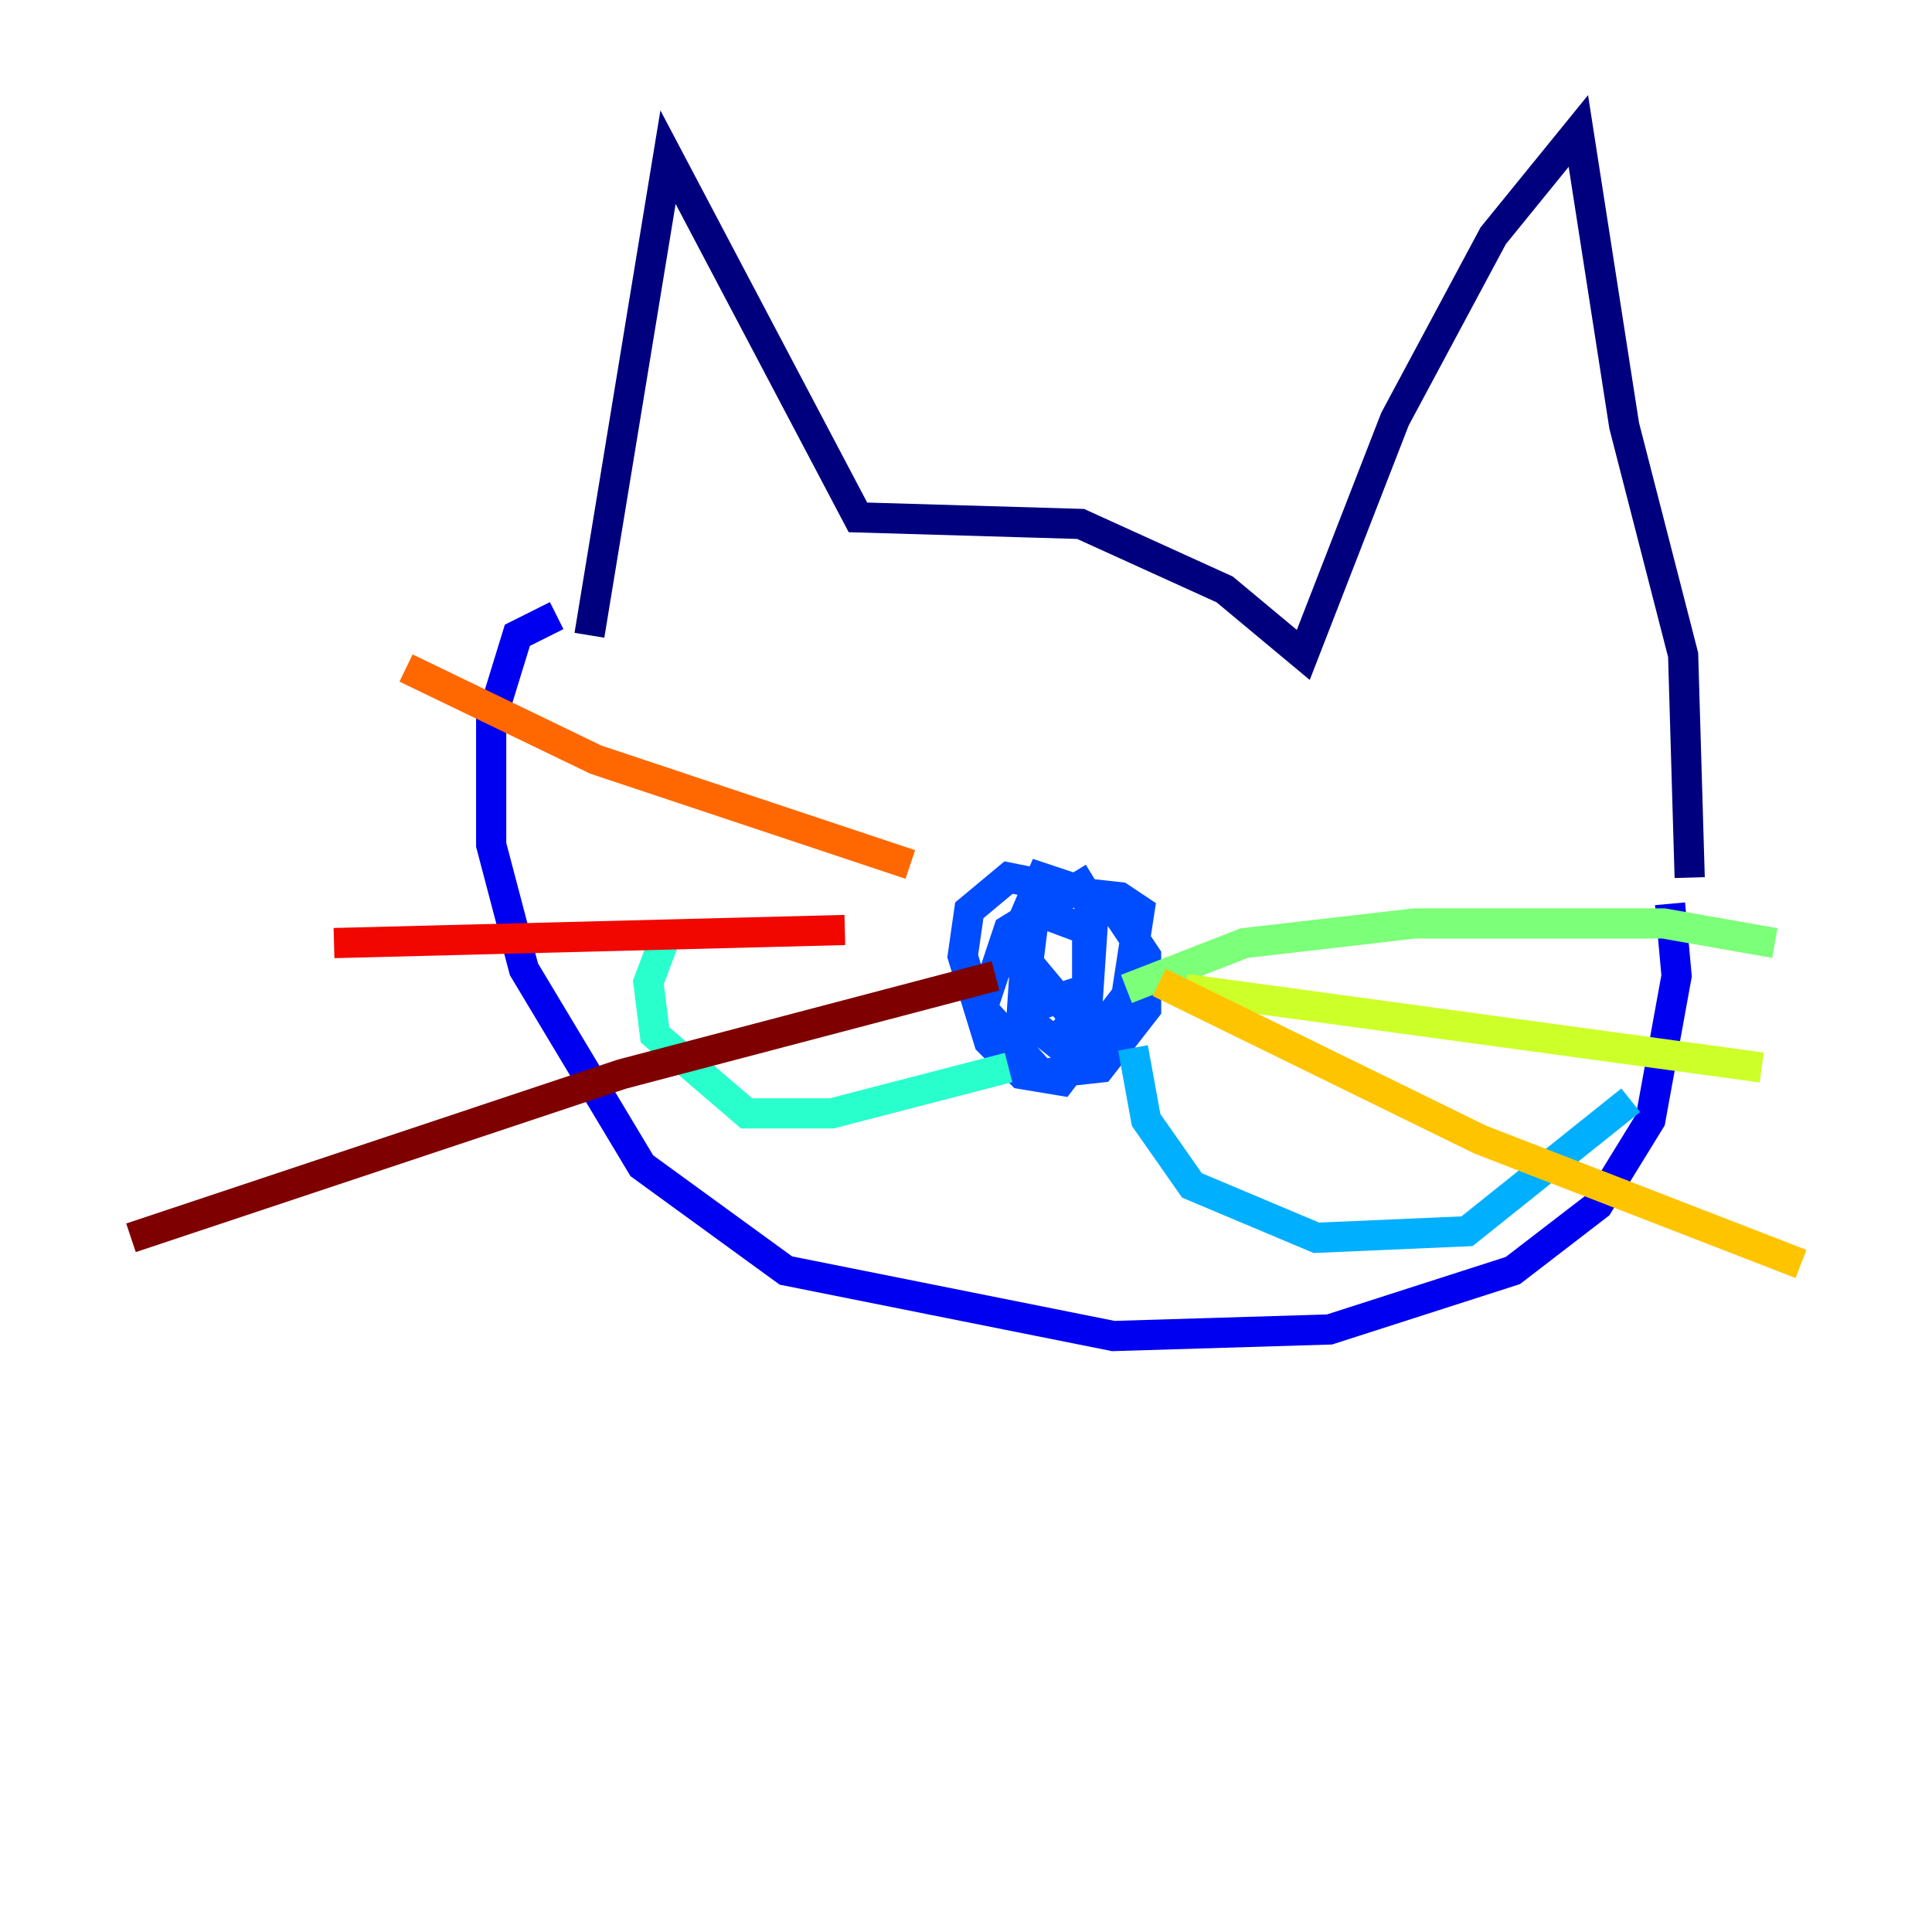 <?xml version="1.0" encoding="utf-8" ?>
<svg baseProfile="tiny" height="128" version="1.2" viewBox="0,0,128,128" width="128" xmlns="http://www.w3.org/2000/svg" xmlns:ev="http://www.w3.org/2001/xml-events" xmlns:xlink="http://www.w3.org/1999/xlink"><defs /><polyline fill="none" points="39.051,42.088 44.258,10.414 56.841,34.278 71.593,34.712 81.139,39.051 86.346,43.39 92.42,27.77 98.929,15.62 104.57,8.678 107.607,28.203 111.512,43.39 111.946,58.142" stroke="#00007f" stroke-width="2" /><polyline fill="none" points="110.644,59.878 111.078,64.651 109.342,74.197 105.871,79.837 100.231,84.176 88.081,88.081 73.763,88.515 52.068,84.176 42.522,77.234 34.712,64.217 32.542,55.973 32.542,47.729 34.278,42.088 36.881,40.786" stroke="#0000f1" stroke-width="2" /><polyline fill="none" points="72.461,58.142 66.82,61.614 65.085,66.82 68.99,71.159 72.895,70.725 75.932,66.82 75.932,63.349 73.329,59.444 66.82,58.142 64.217,60.312 63.783,63.349 65.519,68.99 67.688,71.159 70.291,71.593 74.63,65.953 75.498,60.312 74.197,59.444 70.291,59.01 68.122,60.746 67.688,67.254 69.858,68.99 72.027,66.82 72.461,60.312 71.593,59.01 68.99,58.142 67.688,61.18 67.688,64.217 69.424,66.386 72.027,65.519 72.027,61.614 68.556,60.312 68.122,63.783 72.461,68.99" stroke="#004cff" stroke-width="2" /><polyline fill="none" points="75.064,69.424 75.932,74.197 78.969,78.536 87.214,82.007 97.193,81.573 108.041,72.895" stroke="#00b0ff" stroke-width="2" /><polyline fill="none" points="66.82,70.725 55.105,73.763 49.464,73.763 43.39,68.556 42.956,65.085 44.258,61.614" stroke="#29ffcd" stroke-width="2" /><polyline fill="none" points="74.63,65.519 82.441,62.481 93.722,61.18 110.21,61.18 117.586,62.481" stroke="#7cff79" stroke-width="2" /><polyline fill="none" points="78.536,65.519 116.719,70.725" stroke="#cdff29" stroke-width="2" /><polyline fill="none" points="76.8,65.085 98.061,75.498 119.322,83.742" stroke="#ffc400" stroke-width="2" /><polyline fill="none" points="60.312,57.275 39.485,50.332 26.902,44.258" stroke="#ff6700" stroke-width="2" /><polyline fill="none" points="55.973,61.614 22.129,62.481" stroke="#f10700" stroke-width="2" /><polyline fill="none" points="65.953,64.651 41.22,71.159 8.678,82.007" stroke="#7f0000" stroke-width="2" /></svg>